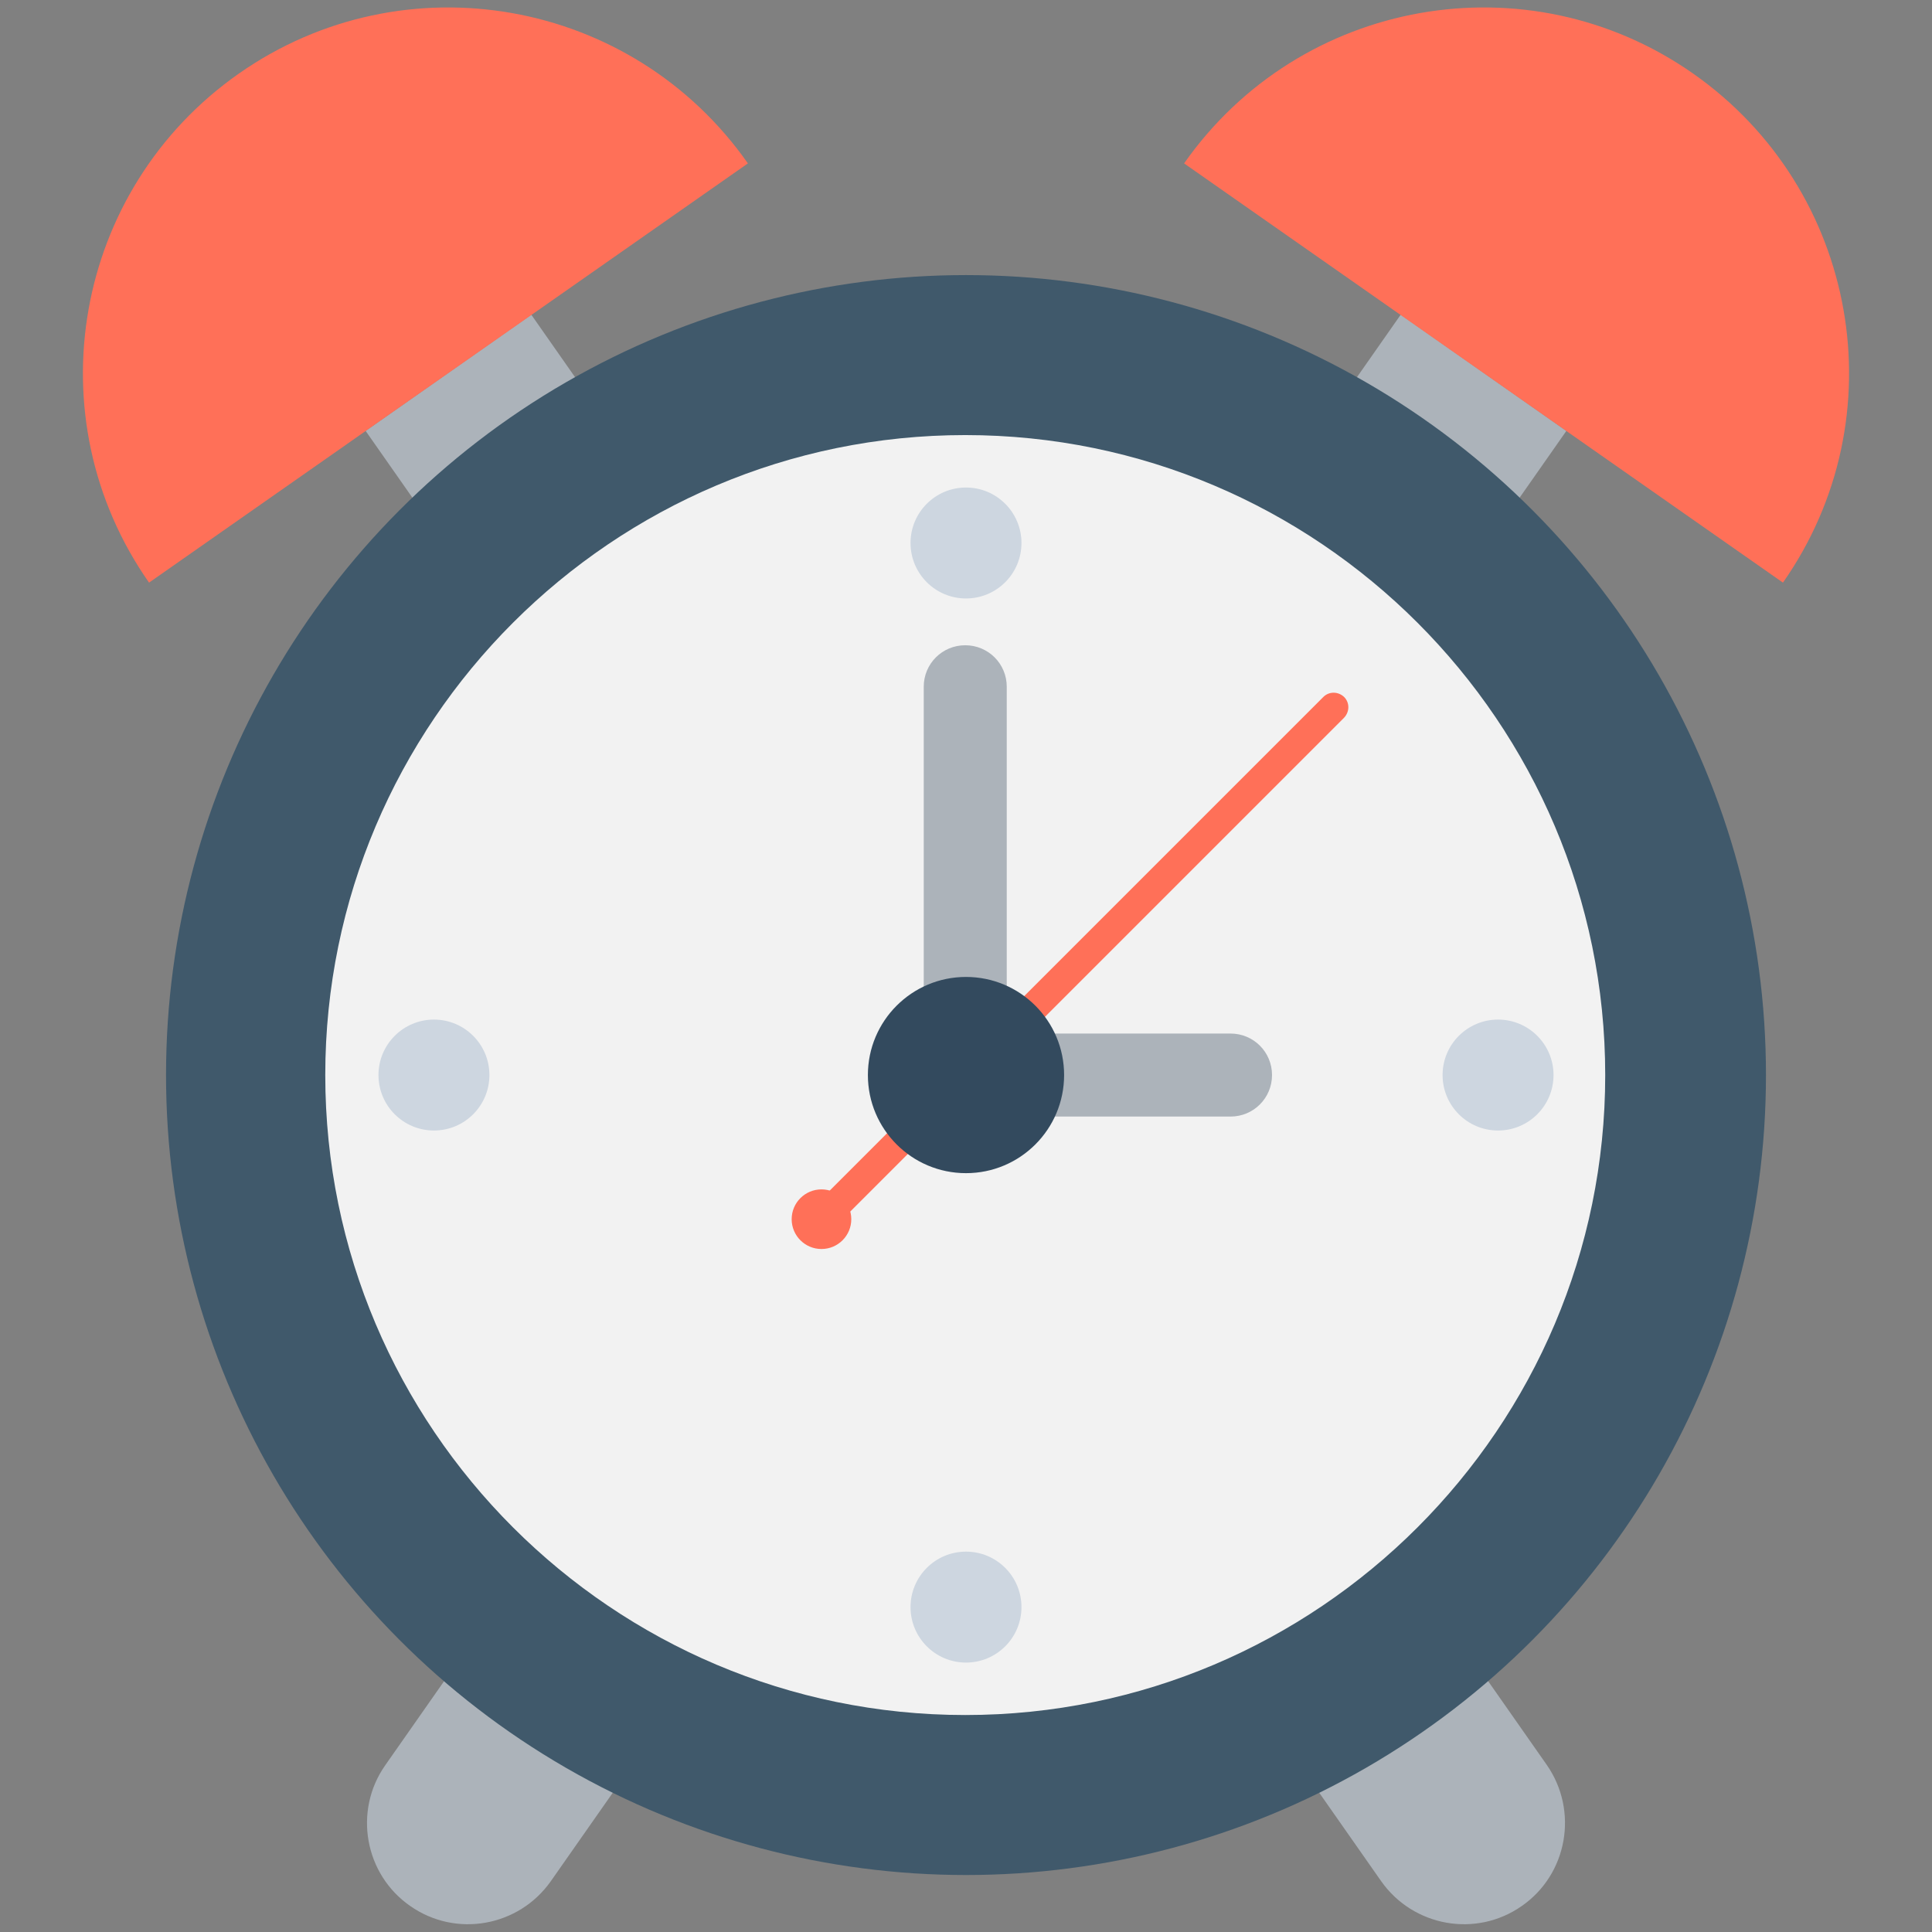 <?xml version="1.0" encoding="utf-8"?>
<!-- Generator: Adobe Illustrator 18.0.0, SVG Export Plug-In . SVG Version: 6.00 Build 0)  -->
<!DOCTYPE svg PUBLIC "-//W3C//DTD SVG 1.1//EN" "http://www.w3.org/Graphics/SVG/1.1/DTD/svg11.dtd">
<svg version="1.1" id="Layer_1" xmlns="http://www.w3.org/2000/svg" xmlns:xlink="http://www.w3.org/1999/xlink" x="0px" y="0px"
	 viewBox="0 0 512 512" enable-background="new 0 0 512 512" xml:space="preserve">
<rect x="0" y="0" width="512" height="512" fill="#808080" stroke="none"/>
<g>
	<path fill="#ACB3BA" d="M403.3,505.1L403.3,505.1c-12.1,8.5-28.8,5.5-37.3-6.6L96.9,114.2l43.9-30.8l269.1,384.3
		C418.4,479.9,415.4,496.7,403.3,505.1z"/>
	<path fill="#FF7058" d="M63.3,19.5C19.5,50.2,8.8,110.6,39.5,154.4L198.2,43.3C167.5-0.5,107.1-11.2,63.3,19.5z"/>
	<path fill="#ACB3BA" d="M108.7,505.1L108.7,505.1c12.1,8.5,28.8,5.5,37.3-6.6l269.1-384.3l-43.9-30.8L102.1,467.8
		C93.6,479.9,96.6,496.7,108.7,505.1z"/>
	<path fill="#FF7058" d="M448.7,19.5c43.8,30.7,54.5,91.1,23.8,134.9L313.8,43.3C344.5-0.5,404.9-11.2,448.7,19.5z"/>
	<circle fill="#40596B" cx="256" cy="284.9" r="212"/>
	<path fill="#F2F2F2" d="M255.8,454.5c-93.5,0-169.6-76.1-169.6-169.6c0-93.5,76.1-169.6,169.6-169.6c93.5,0,169.6,76.1,169.6,169.6
		C425.4,378.4,349.3,454.5,255.8,454.5z"/>
	<g>
		<g>
			<circle fill="#CDD6E0" cx="256" cy="143.9" r="14.7"/>
			<circle fill="#CDD6E0" cx="256" cy="425.9" r="14.7"/>
		</g>
		<g>
			<circle fill="#CDD6E0" cx="397" cy="284.9" r="14.7"/>
			<circle fill="#CDD6E0" cx="115" cy="284.9" r="14.7"/>
		</g>
	</g>
	<path fill="#FF7058" d="M217.4,323.5L217.4,323.5c-1.5-1.5-1.5-3.9,0-5.5l133.3-133.3c1.5-1.5,3.9-1.5,5.5,0l0,0
		c1.5,1.5,1.5,3.9,0,5.5L222.9,323.5C221.4,325,218.9,325,217.4,323.5z"/>
	<circle fill="#FF7058" cx="217.7" cy="323.1" r="7.9"/>
	<path fill="#ACB3BA" d="M250.9,284.9L250.9,284.9c0-6.1,4.9-11,11-11h64.2c6.1,0,11,4.9,11,11l0,0c0,6.1-4.9,11-11,11h-64.2
		C255.8,295.9,250.9,290.9,250.9,284.9z"/>
	<path fill="#ACB3BA" d="M255.8,171L255.8,171c6.1,0,11,4.9,11,11v102.9c0,6.1-4.9,11-11,11l0,0c-6.1,0-11-4.9-11-11V182
		C244.8,175.9,249.7,171,255.8,171z"/>
	<circle fill="#334A5E" cx="256" cy="284.9" r="26"/>
</g>
</svg>
